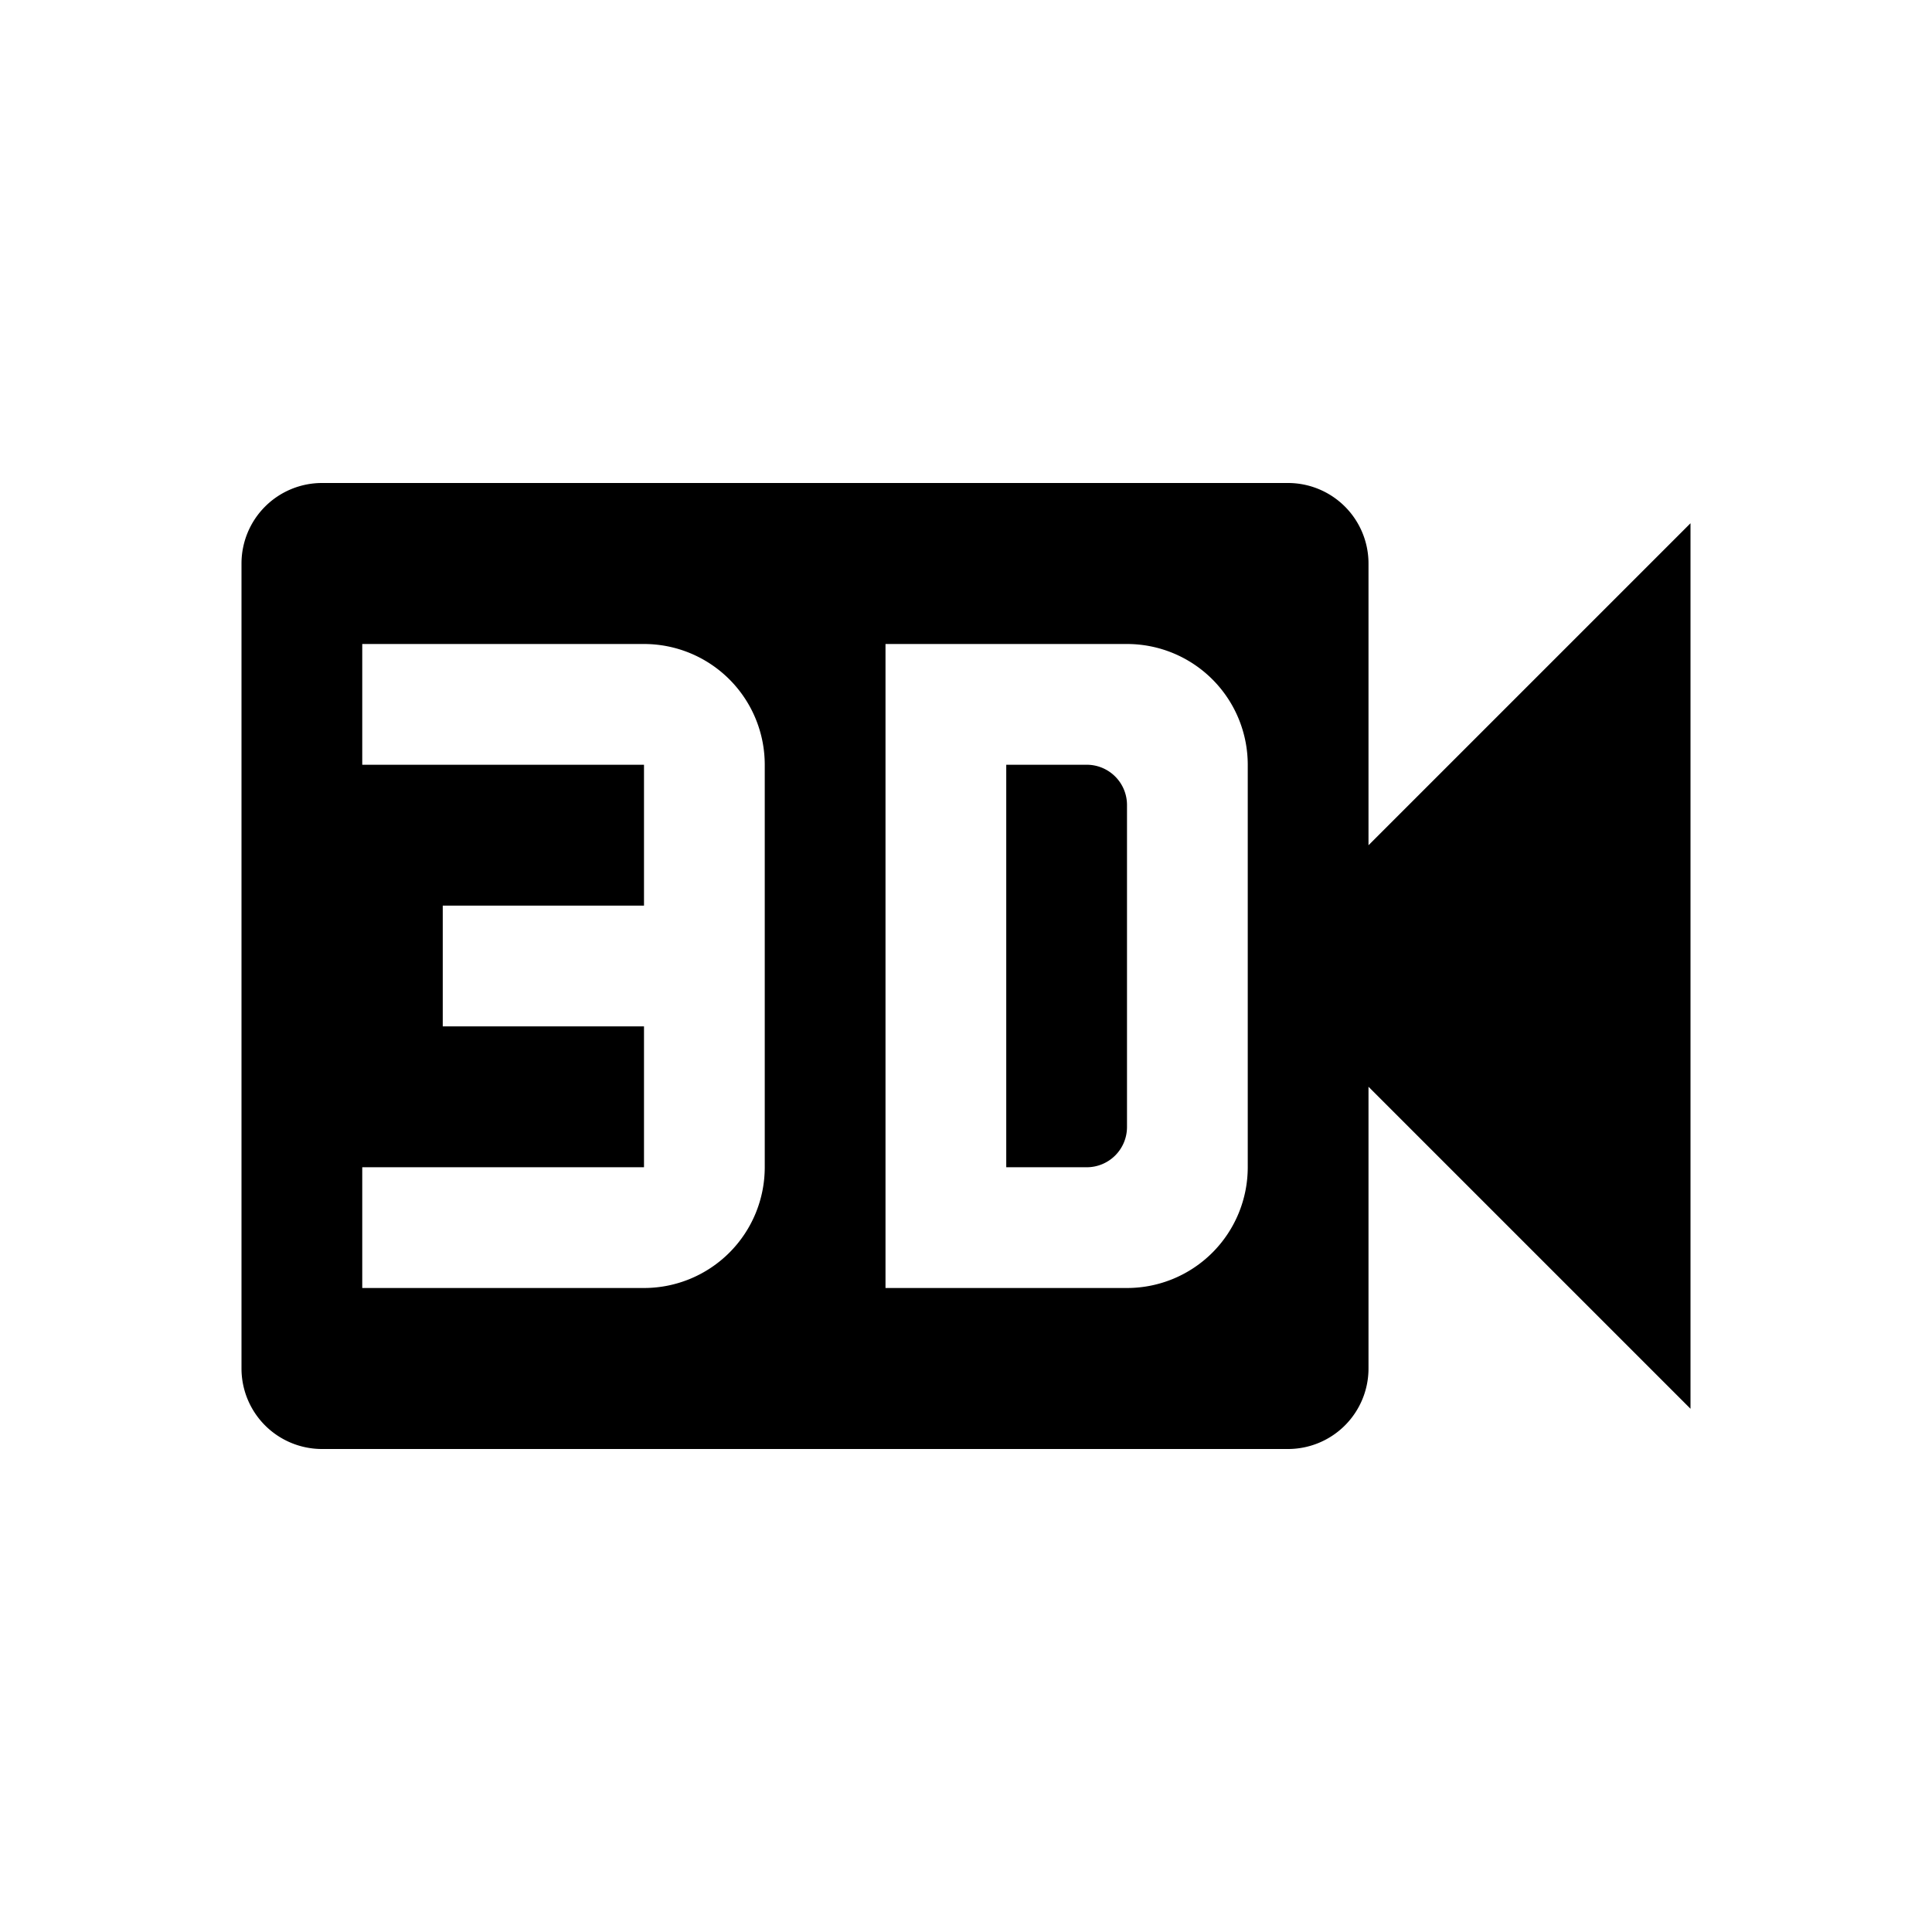 <svg
  xmlns="http://www.w3.org/2000/svg"
  viewBox="0 0 24 24"
  height="24"
  width="24"
  aria-hidden="true"
>
  <path d="M14 10v4a.5.5 0 0 1-.5.5h-1v-5h1a.5.5 0 0 1 .5.5m7-3.5v11l-4-4V17a1 1 0 0 1-1 1H4a1 1 0 0 1-1-1V7a1 1 0 0 1 1-1h12a1 1 0 0 1 1 1v3.5m-7.5-1A1.5 1.5 0 0 0 8 8H4.5v1.5H8v1.75H5.5v1.5H8v1.75H4.5V16H8a1.5 1.5 0 0 0 1.5-1.5m6-5A1.5 1.5 0 0 0 14 8h-3v8h3a1.5 1.5 0 0 0 1.5-1.5"></path>
</svg>
